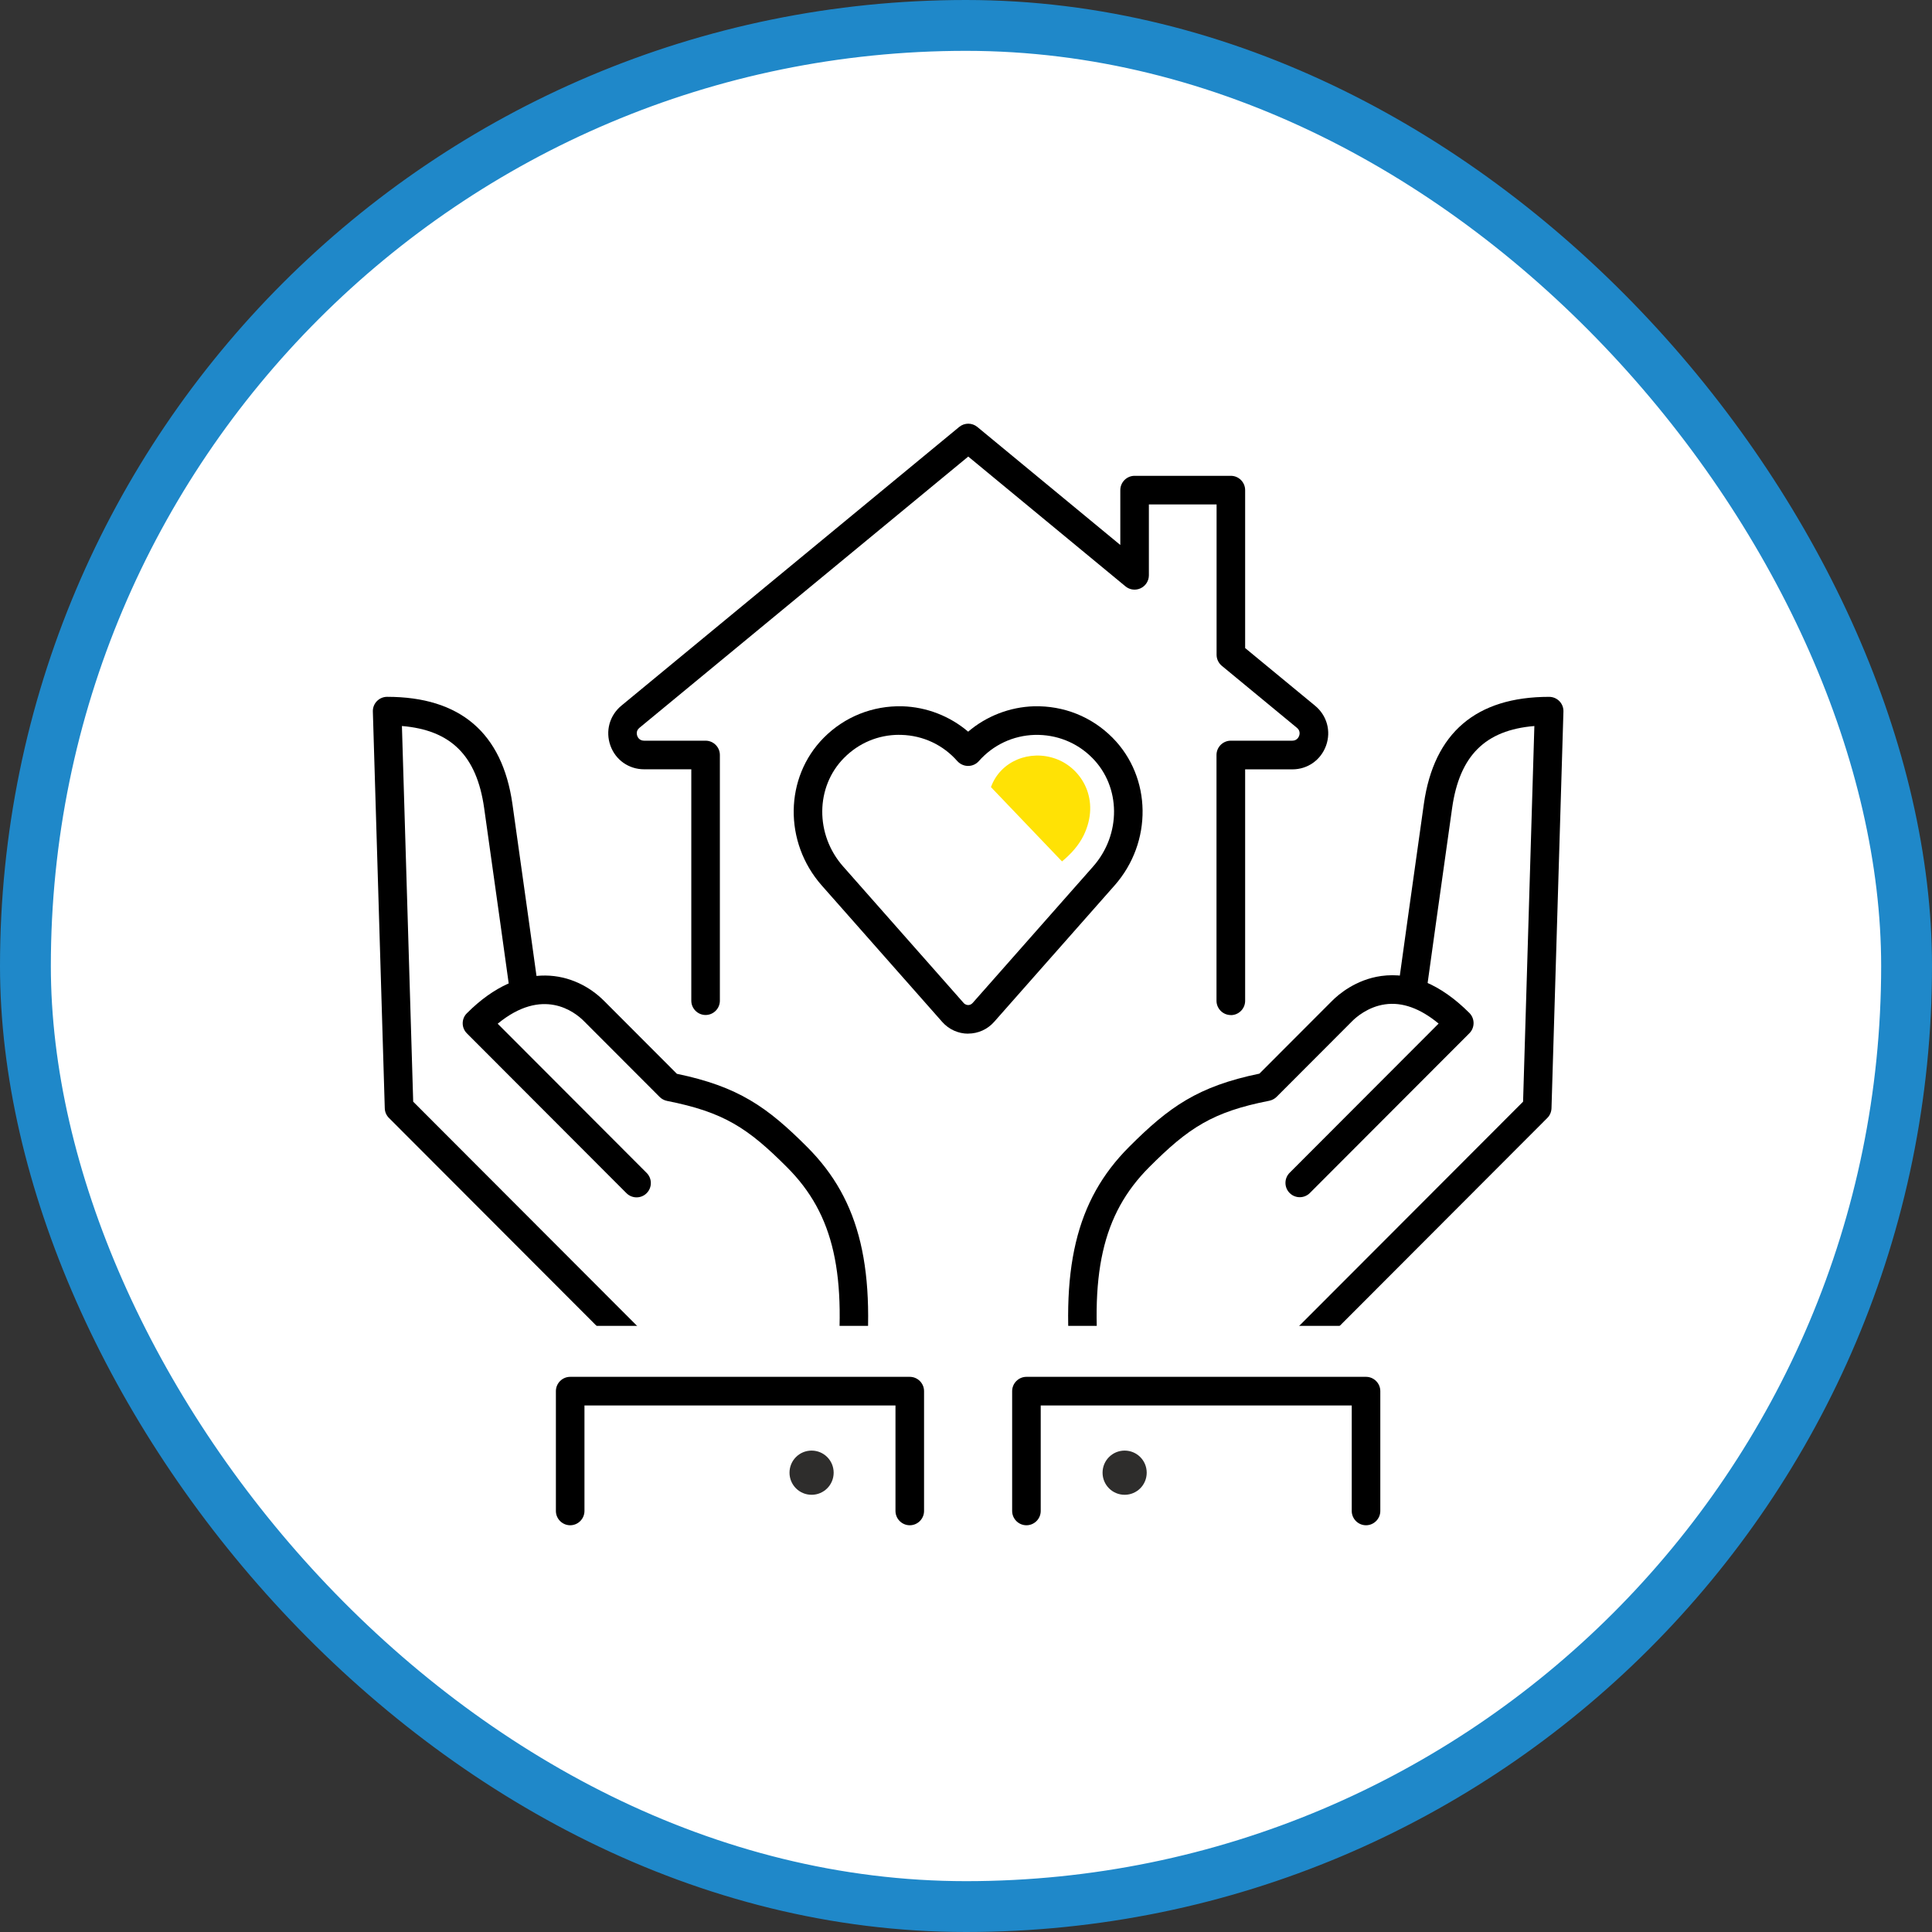 <svg width="114" height="114" viewBox="0 0 114 114" fill="none" xmlns="http://www.w3.org/2000/svg">
  <rect x="0" y="0" width="114" height="114" fill="#333333" stroke="none"/>
  <rect x="1.5" y="1.5" width="111" height="111" rx="55.5" fill="white"/>
  <path d="M38.553 81.247C38.338 81.247 38.123 81.162 37.959 80.998L22.949 65.964C22.797 65.812 22.709 65.609 22.704 65.394L22.001 41.987C21.992 41.759 22.081 41.535 22.236 41.375C22.397 41.21 22.612 41.117 22.843 41.117C27.15 41.117 29.636 43.24 30.235 47.431C30.833 51.644 31.693 57.848 31.693 57.848L30.024 58.08C30.024 58.08 29.164 51.876 28.566 47.668C28.128 44.599 26.619 43.08 23.716 42.839L24.381 65.006L39.156 79.803C39.485 80.133 39.485 80.669 39.156 80.998C38.992 81.162 38.777 81.247 38.562 81.247H38.553Z" fill="black"/>
  <path d="M50.138 82.488C50.104 82.488 50.075 82.488 50.041 82.484C49.578 82.433 49.245 82.016 49.299 81.551C50.016 75.204 49.215 71.65 46.442 68.877C44.129 66.56 42.713 65.623 39.358 64.96C39.194 64.926 39.042 64.846 38.924 64.728L34.453 60.25C33.91 59.705 32.026 58.216 29.367 60.406L38.157 69.21C38.486 69.539 38.486 70.075 38.157 70.405C37.829 70.734 37.294 70.734 36.965 70.405L27.551 60.976C27.39 60.816 27.302 60.604 27.302 60.381C27.302 60.157 27.39 59.942 27.551 59.786C30.804 56.527 33.947 57.359 35.646 59.06L39.94 63.361C43.572 64.116 45.271 65.319 47.635 67.687C50.779 70.835 51.743 74.908 50.977 81.745C50.926 82.176 50.563 82.497 50.142 82.497L50.138 82.488Z" fill="black"/>
  <path d="M53.682 85.94H33.644C31.52 85.94 29.797 84.214 29.797 82.087C29.797 79.96 31.52 78.234 33.644 78.234H53.682C55.806 78.234 57.529 79.96 57.529 82.087C57.529 84.214 55.806 85.94 53.682 85.94Z" fill="white"/>
  <path d="M53.68 89.156V82.087H33.638V89.156" fill="white"/>
  <path d="M53.682 90C53.219 90 52.839 89.62 52.839 89.156V82.93H34.487V89.156C34.487 89.62 34.108 90 33.644 90C33.181 90 32.801 89.62 32.801 89.156V82.086C32.801 81.622 33.181 81.242 33.644 81.242H53.682C54.146 81.242 54.525 81.622 54.525 82.086V89.156C54.525 89.62 54.146 90 53.682 90Z" fill="black"/>
  <path d="M49.191 86.898C49.191 87.62 48.609 88.202 47.889 88.202C47.168 88.202 46.586 87.62 46.586 86.898C46.586 86.176 47.168 85.594 47.889 85.594C48.609 85.594 49.191 86.176 49.191 86.898Z" fill="#2E2D2C"/>
  <path d="M75.691 81.247C75.476 81.247 75.261 81.162 75.096 80.998C74.768 80.669 74.768 80.133 75.096 79.803L89.871 65.006L90.537 42.84C87.629 43.08 86.124 44.599 85.686 47.668C85.088 51.876 84.228 58.08 84.228 58.08L82.559 57.848C82.559 57.848 83.419 51.639 84.017 47.432C84.612 43.245 87.098 41.118 91.409 41.118C91.636 41.118 91.856 41.21 92.016 41.375C92.176 41.54 92.26 41.759 92.252 41.987L91.548 65.394C91.54 65.61 91.455 65.812 91.304 65.964L76.293 80.998C76.129 81.162 75.914 81.247 75.699 81.247H75.691Z" fill="black"/>
  <path d="M64.112 82.487C63.691 82.487 63.324 82.171 63.278 81.736C62.507 74.899 63.476 70.826 66.62 67.677C68.984 65.31 70.682 64.103 74.314 63.351L78.608 59.051C78.975 58.683 79.995 57.801 81.499 57.59C83.261 57.346 85.01 58.08 86.704 59.772C87.032 60.102 87.032 60.638 86.704 60.967L77.29 70.395C76.961 70.725 76.426 70.725 76.097 70.395C75.768 70.066 75.768 69.53 76.097 69.201L84.887 60.397C83.804 59.502 82.747 59.118 81.731 59.262C80.707 59.405 79.995 60.047 79.801 60.241L75.33 64.719C75.212 64.837 75.06 64.917 74.896 64.951C71.541 65.609 70.126 66.551 67.812 68.868C65.039 71.645 64.239 75.199 64.955 81.542C65.005 82.006 64.673 82.424 64.213 82.475C64.18 82.475 64.15 82.479 64.116 82.479L64.112 82.487Z" fill="black"/>
  <path d="M80.605 85.941H60.567C58.443 85.941 56.72 84.214 56.72 82.087C56.72 79.96 58.443 78.234 60.567 78.234H80.605C82.729 78.234 84.452 79.96 84.452 82.087C84.452 84.214 82.729 85.941 80.605 85.941Z" fill="white"/>
  <path d="M60.566 89.156V82.087H80.604V89.156" fill="white"/>
  <path d="M80.604 90C80.14 90 79.761 89.62 79.761 89.156V82.93H61.409V89.156C61.409 89.62 61.03 90 60.566 90C60.103 90 59.723 89.62 59.723 89.156V82.086C59.723 81.622 60.103 81.242 60.566 81.242H80.604C81.067 81.242 81.447 81.622 81.447 82.086V89.156C81.447 89.62 81.067 90 80.604 90Z" fill="black"/>
  <path d="M65.058 86.898C65.058 87.62 65.64 88.202 66.361 88.202C67.081 88.202 67.663 87.62 67.663 86.898C67.663 86.176 67.081 85.594 66.361 85.594C65.64 85.594 65.058 86.176 65.058 86.898Z" fill="#2E2D2C"/>
  <path d="M72.624 59.895C72.161 59.895 71.781 59.515 71.781 59.051V44.549C71.781 44.084 72.161 43.705 72.624 43.705H76.253C76.522 43.705 76.624 43.506 76.657 43.422C76.687 43.337 76.737 43.118 76.526 42.945L72.093 39.286C71.9 39.125 71.786 38.885 71.786 38.636V29.764H67.791V33.947C67.791 34.272 67.601 34.571 67.306 34.711C67.011 34.85 66.662 34.808 66.413 34.601L57.133 26.94L37.732 42.945C37.521 43.118 37.572 43.333 37.601 43.422C37.631 43.506 37.732 43.705 38.006 43.705H41.634C42.098 43.705 42.477 44.084 42.477 44.549V59.047C42.477 59.511 42.098 59.891 41.634 59.891C41.171 59.891 40.791 59.511 40.791 59.047V45.393H38.006C37.104 45.393 36.32 44.844 36.017 43.992C35.714 43.139 35.966 42.219 36.662 41.641L56.598 25.193C56.91 24.936 57.357 24.936 57.669 25.193L66.105 32.157V28.92C66.105 28.456 66.484 28.076 66.948 28.076H72.629C73.092 28.076 73.471 28.456 73.471 28.92V38.239L77.601 41.645C78.296 42.219 78.553 43.143 78.246 43.996C77.938 44.848 77.159 45.397 76.257 45.397H73.471V59.055C73.471 59.519 73.092 59.899 72.629 59.899L72.624 59.895Z" fill="black"/>
  <path d="M57.127 60.993C56.541 60.993 55.985 60.739 55.597 60.3L48.488 52.248C46.238 49.698 46.288 45.87 48.606 43.532C49.845 42.283 51.505 41.633 53.241 41.675C54.67 41.717 56.048 42.253 57.127 43.173C58.206 42.253 59.584 41.717 61.012 41.675C62.761 41.633 64.409 42.283 65.648 43.532C67.965 45.87 68.016 49.698 65.766 52.248L58.657 60.3C58.269 60.739 57.712 60.989 57.127 60.989V60.993ZM53.056 43.359C51.825 43.359 50.675 43.84 49.803 44.722C48.109 46.432 48.088 49.247 49.752 51.129L56.861 59.182C56.954 59.288 57.068 59.3 57.127 59.304C57.186 59.304 57.3 59.288 57.392 59.182L64.501 51.129C66.166 49.243 66.145 46.427 64.451 44.722C63.545 43.806 62.335 43.334 61.059 43.363C59.777 43.401 58.606 43.95 57.755 44.912C57.594 45.094 57.367 45.195 57.123 45.195C56.882 45.195 56.651 45.09 56.49 44.912C55.643 43.95 54.472 43.401 53.191 43.363C53.145 43.363 53.098 43.363 53.052 43.363L53.056 43.359Z" fill="black"/>
  <path d="M62.665 50.829C63.209 50.381 63.659 49.871 63.942 49.292C64.949 47.216 63.849 45.338 62.307 44.776C60.769 44.215 59.032 44.899 58.472 46.444" fill="#FFE205"/>
  <rect x="1.5" y="1.5" width="111" height="111" rx="55.5" stroke="#1F88C9" stroke-width="3"/>
</svg>
